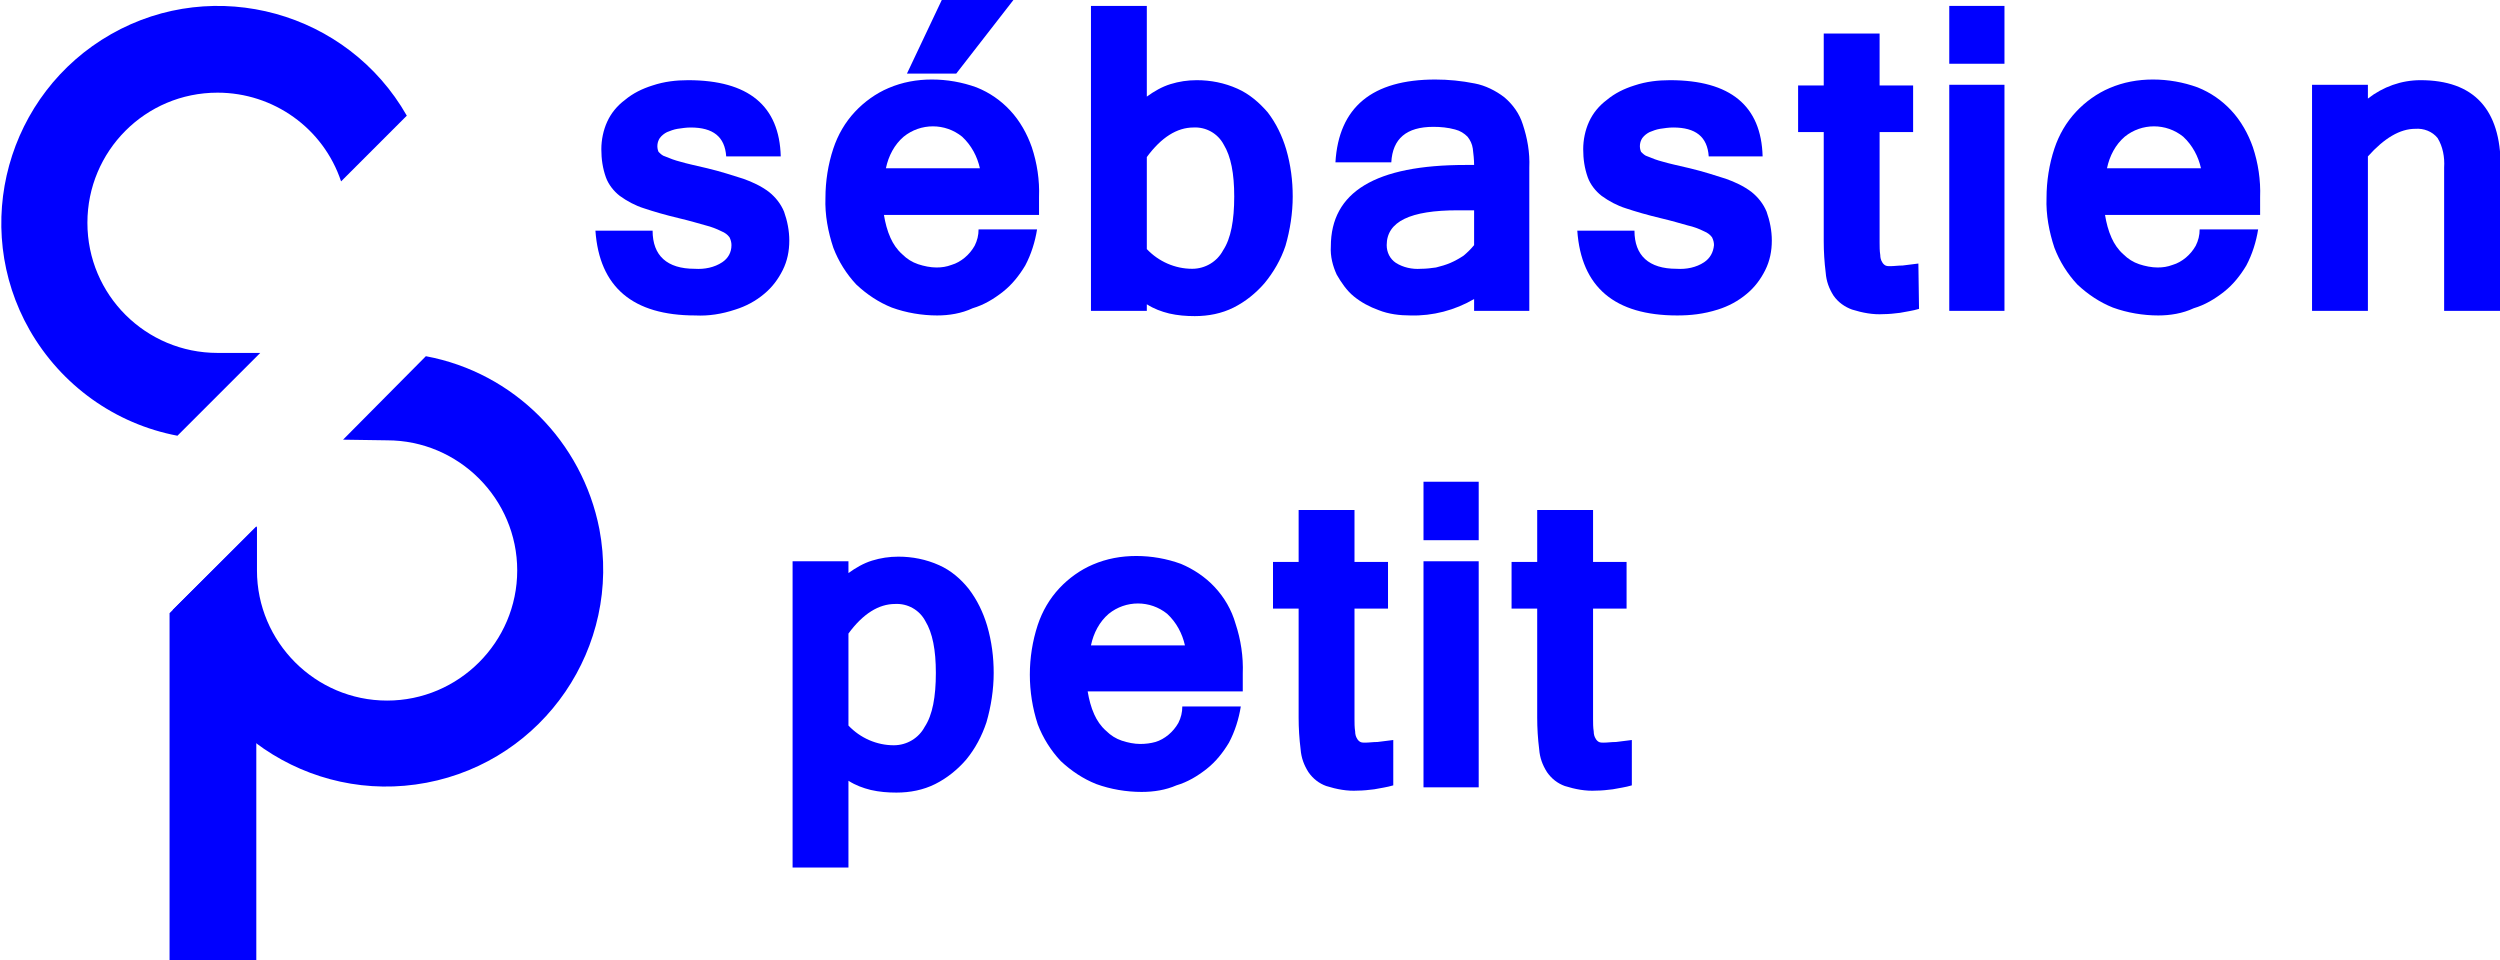 <?xml version="1.0" encoding="utf-8"?>
<!-- Generator: Adobe Illustrator 22.0.1, SVG Export Plug-In . SVG Version: 6.00 Build 0)  -->
<svg version="1.1" id="Calque_1" xmlns="http://www.w3.org/2000/svg" xmlns:xlink="http://www.w3.org/1999/xlink" x="0px" y="0px"
	 viewBox="0 0 380.4 146.1" style="enable-background:new 0 0 380.4 146.1;" xml:space="preserve">
<style type="text/css">
	.st0{fill:#0000FF;}
</style>
<title>logo_gris</title>
<g id="Calque_2_1_">
	<g id="Calque_1-2">
		<path class="st0" d="M64.8,54.2L52.2,66.9l6.7,0.1c10.9,0,19.8,8.9,19.8,19.8s-8.9,19.8-19.8,19.8c-10.9,0-19.8-8.9-19.8-19.8
			v-6.7L26.3,92.8c3.4,17.9,20.7,29.7,38.6,26.3s29.7-20.7,26.3-38.6C88.6,67.2,78.2,56.7,64.8,54.2z"/>
		<polygon class="st0" points="25.8,93.3 25.8,146.1 39,146.1 39,80.1 		"/>
		<path class="st0" d="M13.3,33.9c0-10.9,8.8-19.8,19.8-19.8c8.5,0,16.1,5.4,18.8,13.5l10-10c-9-15.8-29.2-21.4-45-12.4
			s-21.4,29.2-12.4,45c4.8,8.4,13,14.3,22.5,16.1l12.6-12.6h-6.5C22.2,53.7,13.3,44.9,13.3,33.9C13.3,33.9,13.3,33.9,13.3,33.9z"/>
		<path class="st0" d="M105.8,48c-9.5,0-14.6-4.3-15.2-12.9h8.7c0,3.8,2.2,5.8,6.4,5.8c1.5,0.1,3-0.2,4.2-1c0.9-0.6,1.4-1.5,1.4-2.6
			c0-0.4-0.1-0.8-0.3-1.2c-0.3-0.4-0.7-0.7-1.2-0.9c-0.8-0.4-1.6-0.7-2.4-0.9c-1.1-0.3-2.4-0.7-4.1-1.1c-2.1-0.5-3.8-1-5.3-1.5
			c-1.3-0.4-2.6-1.1-3.7-1.9c-0.9-0.7-1.7-1.7-2.1-2.8c-0.5-1.4-0.7-2.8-0.7-4.3c0-1.4,0.3-2.9,0.9-4.2c0.6-1.3,1.5-2.4,2.7-3.3
			c1.2-1,2.6-1.7,4.2-2.2c1.8-0.6,3.6-0.8,5.4-0.8c9.2,0,13.9,3.9,14.1,11.6h-8.3c-0.2-3-2-4.4-5.4-4.4c-0.7,0-1.3,0.1-2,0.2
			c-0.6,0.1-1.1,0.3-1.6,0.5c-0.4,0.2-0.8,0.5-1.1,0.9c-0.4,0.6-0.5,1.4-0.2,2.1c0.3,0.3,0.6,0.6,1,0.7c0.7,0.3,1.5,0.6,2.3,0.8
			c1,0.3,2.4,0.6,4.1,1c2.1,0.5,3.9,1.1,5.5,1.6c1.4,0.5,2.7,1.1,3.9,2c1,0.8,1.8,1.8,2.3,3c0.5,1.4,0.8,2.9,0.8,4.4
			c0,1.6-0.3,3.1-1,4.5c-0.7,1.4-1.6,2.6-2.8,3.6c-1.3,1.1-2.8,1.9-4.4,2.4C109.8,47.8,107.8,48.1,105.8,48z"/>
		<path class="st0" d="M142.6,48c-2.3,0-4.7-0.4-6.9-1.2c-2-0.8-3.8-2-5.4-3.5c-1.5-1.6-2.7-3.5-3.5-5.6c-0.8-2.4-1.3-5-1.2-7.6
			c0-2.5,0.4-5.1,1.2-7.5c0.7-2.1,1.8-4,3.3-5.6c1.4-1.5,3.2-2.8,5.1-3.6c2.1-0.9,4.3-1.3,6.6-1.3c2.3,0,4.6,0.4,6.8,1.2
			c2,0.8,3.7,2,5.1,3.5c1.5,1.6,2.6,3.6,3.3,5.6c0.8,2.4,1.2,5,1.1,7.6v2.7h-23.6c0.2,1.2,0.5,2.4,1,3.5c0.4,0.9,1,1.8,1.8,2.5
			c0.7,0.7,1.5,1.2,2.4,1.5c0.9,0.3,1.9,0.5,2.8,0.5c0.8,0,1.5-0.1,2.3-0.4c0.7-0.2,1.4-0.6,2-1.1c0.6-0.5,1.1-1.1,1.5-1.8
			c0.4-0.8,0.6-1.6,0.6-2.5h8.9c-0.3,1.9-0.9,3.8-1.8,5.5c-0.9,1.5-2,2.9-3.4,4c-1.4,1.1-2.9,2-4.6,2.5
			C146.3,47.7,144.4,48,142.6,48z M149.1,25.6c-0.4-1.8-1.3-3.5-2.7-4.8c-2.6-2.1-6.3-2.1-8.9,0c-1.4,1.2-2.3,2.9-2.7,4.8H149.1z
			 M154.2,0l-8.7,11.2H138L143.3,0H154.2z"/>
		<path class="st0" d="M174.5,14.7c1.1-0.8,2.3-1.5,3.6-1.9c1.3-0.4,2.6-0.6,4-0.6c2.1,0,4.2,0.4,6.2,1.3c1.8,0.8,3.3,2.1,4.6,3.6
			c1.3,1.7,2.2,3.6,2.8,5.6c0.7,2.4,1,4.8,1,7.2c0,2.5-0.4,5.1-1.1,7.5c-0.7,2.1-1.8,4-3.2,5.7c-1.3,1.5-2.9,2.8-4.7,3.7
			c-1.8,0.9-3.8,1.3-5.9,1.3c-1.3,0-2.6-0.1-3.9-0.4c-1.2-0.3-2.3-0.7-3.4-1.4v1H166V0.9h8.5L174.5,14.7z M174.5,37.9
			c1.8,1.9,4.3,3,6.9,3c2,0,3.8-1.1,4.7-2.8c1.2-1.8,1.7-4.6,1.7-8.2c0-3.5-0.5-6.1-1.6-7.9c-0.9-1.7-2.7-2.7-4.6-2.6
			c-2.5,0-4.9,1.5-7.1,4.5V37.9z"/>
		<path class="st0" d="M224.3,45.5c-2.9,1.7-6.3,2.6-9.7,2.5c-1.6,0-3.3-0.2-4.8-0.8c-1.4-0.5-2.7-1.2-3.8-2.1
			c-1.1-0.9-1.9-2.1-2.6-3.3c-0.6-1.3-1-2.8-0.9-4.3c0-8.3,6.8-12.4,20.5-12.4h1.3c0-0.8-0.1-1.7-0.2-2.5c-0.1-0.7-0.4-1.3-0.8-1.8
			c-0.5-0.5-1.1-0.9-1.9-1.1c-1.1-0.3-2.2-0.4-3.3-0.4c-4.1,0-6.2,1.8-6.4,5.4h-8.5c0.5-8.4,5.6-12.6,15.2-12.6c2,0,4,0.2,6,0.6
			c1.6,0.3,3.2,1.1,4.5,2.1c1.3,1.1,2.3,2.5,2.8,4.1c0.7,2.1,1.1,4.3,1,6.6v21.8h-8.4L224.3,45.5z M224.3,32h-2.5
			c-7.2,0-10.8,1.7-10.8,5.3c0,1.1,0.5,2.1,1.4,2.7c1.1,0.7,2.5,1,3.8,0.9c0.8,0,1.6-0.1,2.3-0.2c0.8-0.2,1.5-0.4,2.2-0.7
			c0.7-0.3,1.4-0.7,2-1.1c0.6-0.5,1.1-1,1.6-1.6L224.3,32z"/>
		<path class="st0" d="M255.2,48c-9.5,0-14.6-4.3-15.2-12.9h8.7c0,3.8,2.2,5.8,6.4,5.8c1.5,0.1,3-0.2,4.2-1c0.9-0.6,1.4-1.5,1.5-2.6
			c0-0.4-0.1-0.8-0.3-1.2c-0.3-0.4-0.7-0.7-1.2-0.9c-0.8-0.4-1.6-0.7-2.5-0.9c-1.1-0.3-2.4-0.7-4.1-1.1c-2.1-0.5-3.8-1-5.3-1.5
			c-1.3-0.4-2.6-1.1-3.7-1.9c-0.9-0.7-1.7-1.7-2.1-2.8c-0.5-1.4-0.7-2.8-0.7-4.3c0-1.4,0.3-2.9,0.9-4.2c0.6-1.3,1.5-2.4,2.7-3.3
			c1.2-1,2.6-1.7,4.2-2.2c1.8-0.6,3.6-0.8,5.4-0.8c9.2,0,13.9,3.9,14.1,11.6H260c-0.2-3-2-4.4-5.4-4.4c-0.7,0-1.3,0.1-2,0.2
			c-0.6,0.1-1.1,0.3-1.6,0.5c-0.4,0.2-0.8,0.5-1.1,0.9c-0.4,0.6-0.5,1.4-0.2,2.1c0.3,0.3,0.6,0.6,1,0.7c0.7,0.3,1.5,0.6,2.3,0.8
			c1,0.3,2.4,0.6,4.1,1c2.1,0.5,3.9,1.1,5.5,1.6c1.4,0.5,2.7,1.1,3.9,2c1,0.8,1.8,1.8,2.3,3c0.5,1.4,0.8,2.9,0.8,4.4
			c0,1.6-0.3,3.1-1,4.5c-0.7,1.4-1.6,2.6-2.8,3.6c-1.3,1.1-2.8,1.9-4.4,2.4C259.2,47.8,257.2,48,255.2,48z"/>
		<path class="st0" d="M292,47c-1,0.3-1.9,0.4-2.9,0.6c-0.8,0.1-1.7,0.2-2.5,0.2c-1.6,0.1-3.2-0.2-4.8-0.7c-1.1-0.4-2.1-1.1-2.8-2.1
			c-0.7-1.1-1.1-2.2-1.2-3.5c-0.2-1.6-0.3-3.2-0.3-4.8V20.1h-3.9v-7.1h3.9V5.1h8.5v7.9h5.1v7.1H286v16.8c0,0.6,0,1.3,0.1,1.9
			c0,0.4,0.1,0.8,0.3,1.1c0.1,0.2,0.3,0.4,0.5,0.5c0.2,0.1,0.5,0.1,0.7,0.1c0.6,0,1.2-0.1,1.9-0.1c0.7-0.1,1.5-0.2,2.4-0.3L292,47z"
			/>
		<path class="st0" d="M305,9.7h-8.4V0.9h8.4V9.7z M305,47.3h-8.4V12.9h8.4V47.3z"/>
		<path class="st0" d="M328.4,48c-2.3,0-4.7-0.4-6.9-1.2c-2-0.8-3.8-2-5.4-3.5c-1.5-1.6-2.7-3.5-3.5-5.6c-0.8-2.4-1.3-5-1.2-7.6
			c0-2.5,0.4-5.1,1.2-7.5c0.7-2.1,1.8-4,3.3-5.6c1.4-1.5,3.2-2.8,5.1-3.6c2.1-0.9,4.3-1.3,6.6-1.3c2.3,0,4.6,0.4,6.8,1.2
			c2,0.8,3.7,2,5.1,3.5c1.5,1.6,2.6,3.6,3.3,5.6c0.8,2.4,1.2,5,1.1,7.6v2.7h-23.6c0.2,1.2,0.5,2.4,1,3.5c0.4,0.9,1,1.8,1.8,2.5
			c0.7,0.7,1.5,1.2,2.4,1.5c0.9,0.3,1.9,0.5,2.8,0.5c0.8,0,1.5-0.1,2.3-0.4c0.7-0.2,1.4-0.6,2-1.1c0.6-0.5,1.1-1.1,1.5-1.8
			c0.4-0.8,0.6-1.6,0.6-2.5h8.9c-0.3,1.9-0.9,3.8-1.8,5.5c-0.9,1.5-2,2.9-3.4,4c-1.4,1.1-2.9,2-4.6,2.5
			C332.1,47.7,330.2,48,328.4,48z M334.9,25.6c-0.4-1.8-1.3-3.5-2.7-4.8c-2.6-2.1-6.3-2.1-8.9,0c-1.4,1.2-2.3,2.9-2.7,4.8H334.9z"/>
		<path class="st0" d="M360.3,15c2.3-1.8,5.1-2.8,8-2.8c8.1,0,12.2,4.4,12.2,13.1v22h-8.6V25.5c0.1-1.6-0.2-3.2-1-4.5
			c-0.8-1-2.1-1.5-3.4-1.4c-2.3,0-4.7,1.4-7.2,4.2v23.5h-8.5V12.9h8.5L360.3,15z"/>
		<path class="st0" d="M129.1,87.2c1.1-0.8,2.3-1.5,3.6-1.9c1.3-0.4,2.6-0.6,4-0.6c2.1,0,4.2,0.4,6.2,1.3c1.8,0.8,3.3,2.1,4.5,3.6
			c1.3,1.7,2.2,3.6,2.8,5.6c0.7,2.4,1,4.8,1,7.2c0,2.5-0.4,5.1-1.1,7.5c-0.7,2.1-1.7,4-3.1,5.7c-1.3,1.5-2.9,2.8-4.7,3.7
			c-1.8,0.9-3.8,1.3-5.9,1.3c-1.3,0-2.6-0.1-3.9-0.4c-1.2-0.3-2.3-0.7-3.4-1.4v13.2h-8.5V85.4h8.5L129.1,87.2z M129.1,110.4
			c1.8,1.9,4.3,3,6.9,3c2,0,3.8-1.1,4.7-2.8c1.2-1.8,1.7-4.6,1.7-8.2c0-3.5-0.5-6.1-1.6-7.9c-0.9-1.7-2.7-2.7-4.6-2.6
			c-2.5,0-4.9,1.5-7.1,4.5V110.4z"/>
		<path class="st0" d="M173.7,120.5c-2.3,0-4.7-0.4-6.9-1.2c-2-0.8-3.8-2-5.4-3.5c-1.5-1.6-2.7-3.5-3.5-5.6
			c-1.6-4.9-1.6-10.2,0-15.1c0.7-2.1,1.8-4,3.3-5.6c1.4-1.5,3.2-2.8,5.1-3.6c2.1-0.9,4.3-1.3,6.6-1.3c2.3,0,4.6,0.4,6.8,1.2
			c1.9,0.8,3.7,2,5.1,3.5c1.5,1.6,2.6,3.5,3.2,5.6c0.8,2.4,1.2,5,1.1,7.6v2.7h-23.6c0.2,1.2,0.5,2.4,1,3.5c0.4,0.9,1,1.8,1.8,2.5
			c0.7,0.7,1.5,1.2,2.4,1.5c0.9,0.3,1.9,0.5,2.8,0.5c0.8,0,1.6-0.1,2.3-0.3c0.7-0.2,1.4-0.6,2-1.1c0.6-0.5,1.1-1.1,1.5-1.8
			c0.4-0.8,0.6-1.6,0.6-2.5h8.9c-0.3,1.9-0.9,3.8-1.8,5.5c-0.9,1.5-2,2.9-3.4,4c-1.4,1.1-2.9,2-4.6,2.5
			C177.4,120.2,175.6,120.5,173.7,120.5z M180.3,98.2c-0.4-1.8-1.3-3.5-2.7-4.8c-2.6-2.1-6.3-2.1-8.9,0c-1.4,1.2-2.3,2.9-2.7,4.8
			H180.3z"/>
		<path class="st0" d="M212,119.5c-1,0.3-1.9,0.4-2.9,0.6c-0.8,0.1-1.7,0.2-2.5,0.2c-1.6,0.1-3.2-0.2-4.8-0.7
			c-1.1-0.4-2-1.1-2.7-2.1c-0.7-1.1-1.1-2.2-1.2-3.5c-0.2-1.6-0.3-3.2-0.3-4.8V92.6h-3.9v-7.1h3.9v-7.9h8.5v7.9h5.1v7.1h-5.1v16.8
			c0,0.6,0,1.3,0.1,1.9c0,0.4,0.1,0.8,0.3,1.1c0.1,0.2,0.3,0.4,0.5,0.5c0.2,0.1,0.5,0.1,0.7,0.1c0.6,0,1.2-0.1,1.9-0.1
			c0.7-0.1,1.5-0.2,2.4-0.3V119.5z"/>
		<path class="st0" d="M225,82.2h-8.4v-8.9h8.4V82.2z M225,119.8h-8.4V85.4h8.4V119.8z"/>
		<path class="st0" d="M248.3,119.5c-1,0.3-1.9,0.4-2.9,0.6c-0.8,0.1-1.7,0.2-2.5,0.2c-1.6,0.1-3.2-0.2-4.8-0.7
			c-1.1-0.4-2-1.1-2.7-2.1c-0.7-1.1-1.1-2.2-1.2-3.5c-0.2-1.6-0.3-3.2-0.3-4.8V92.6H230v-7.1h3.9v-7.9h8.5v7.9h5.1v7.1h-5.1v16.8
			c0,0.6,0,1.3,0.1,1.9c0,0.4,0.1,0.8,0.3,1.1c0.1,0.2,0.3,0.4,0.5,0.5c0.2,0.1,0.5,0.1,0.7,0.1c0.6,0,1.2-0.1,1.9-0.1
			c0.7-0.1,1.5-0.2,2.4-0.3L248.3,119.5z"/>
	</g>
</g>
</svg>
